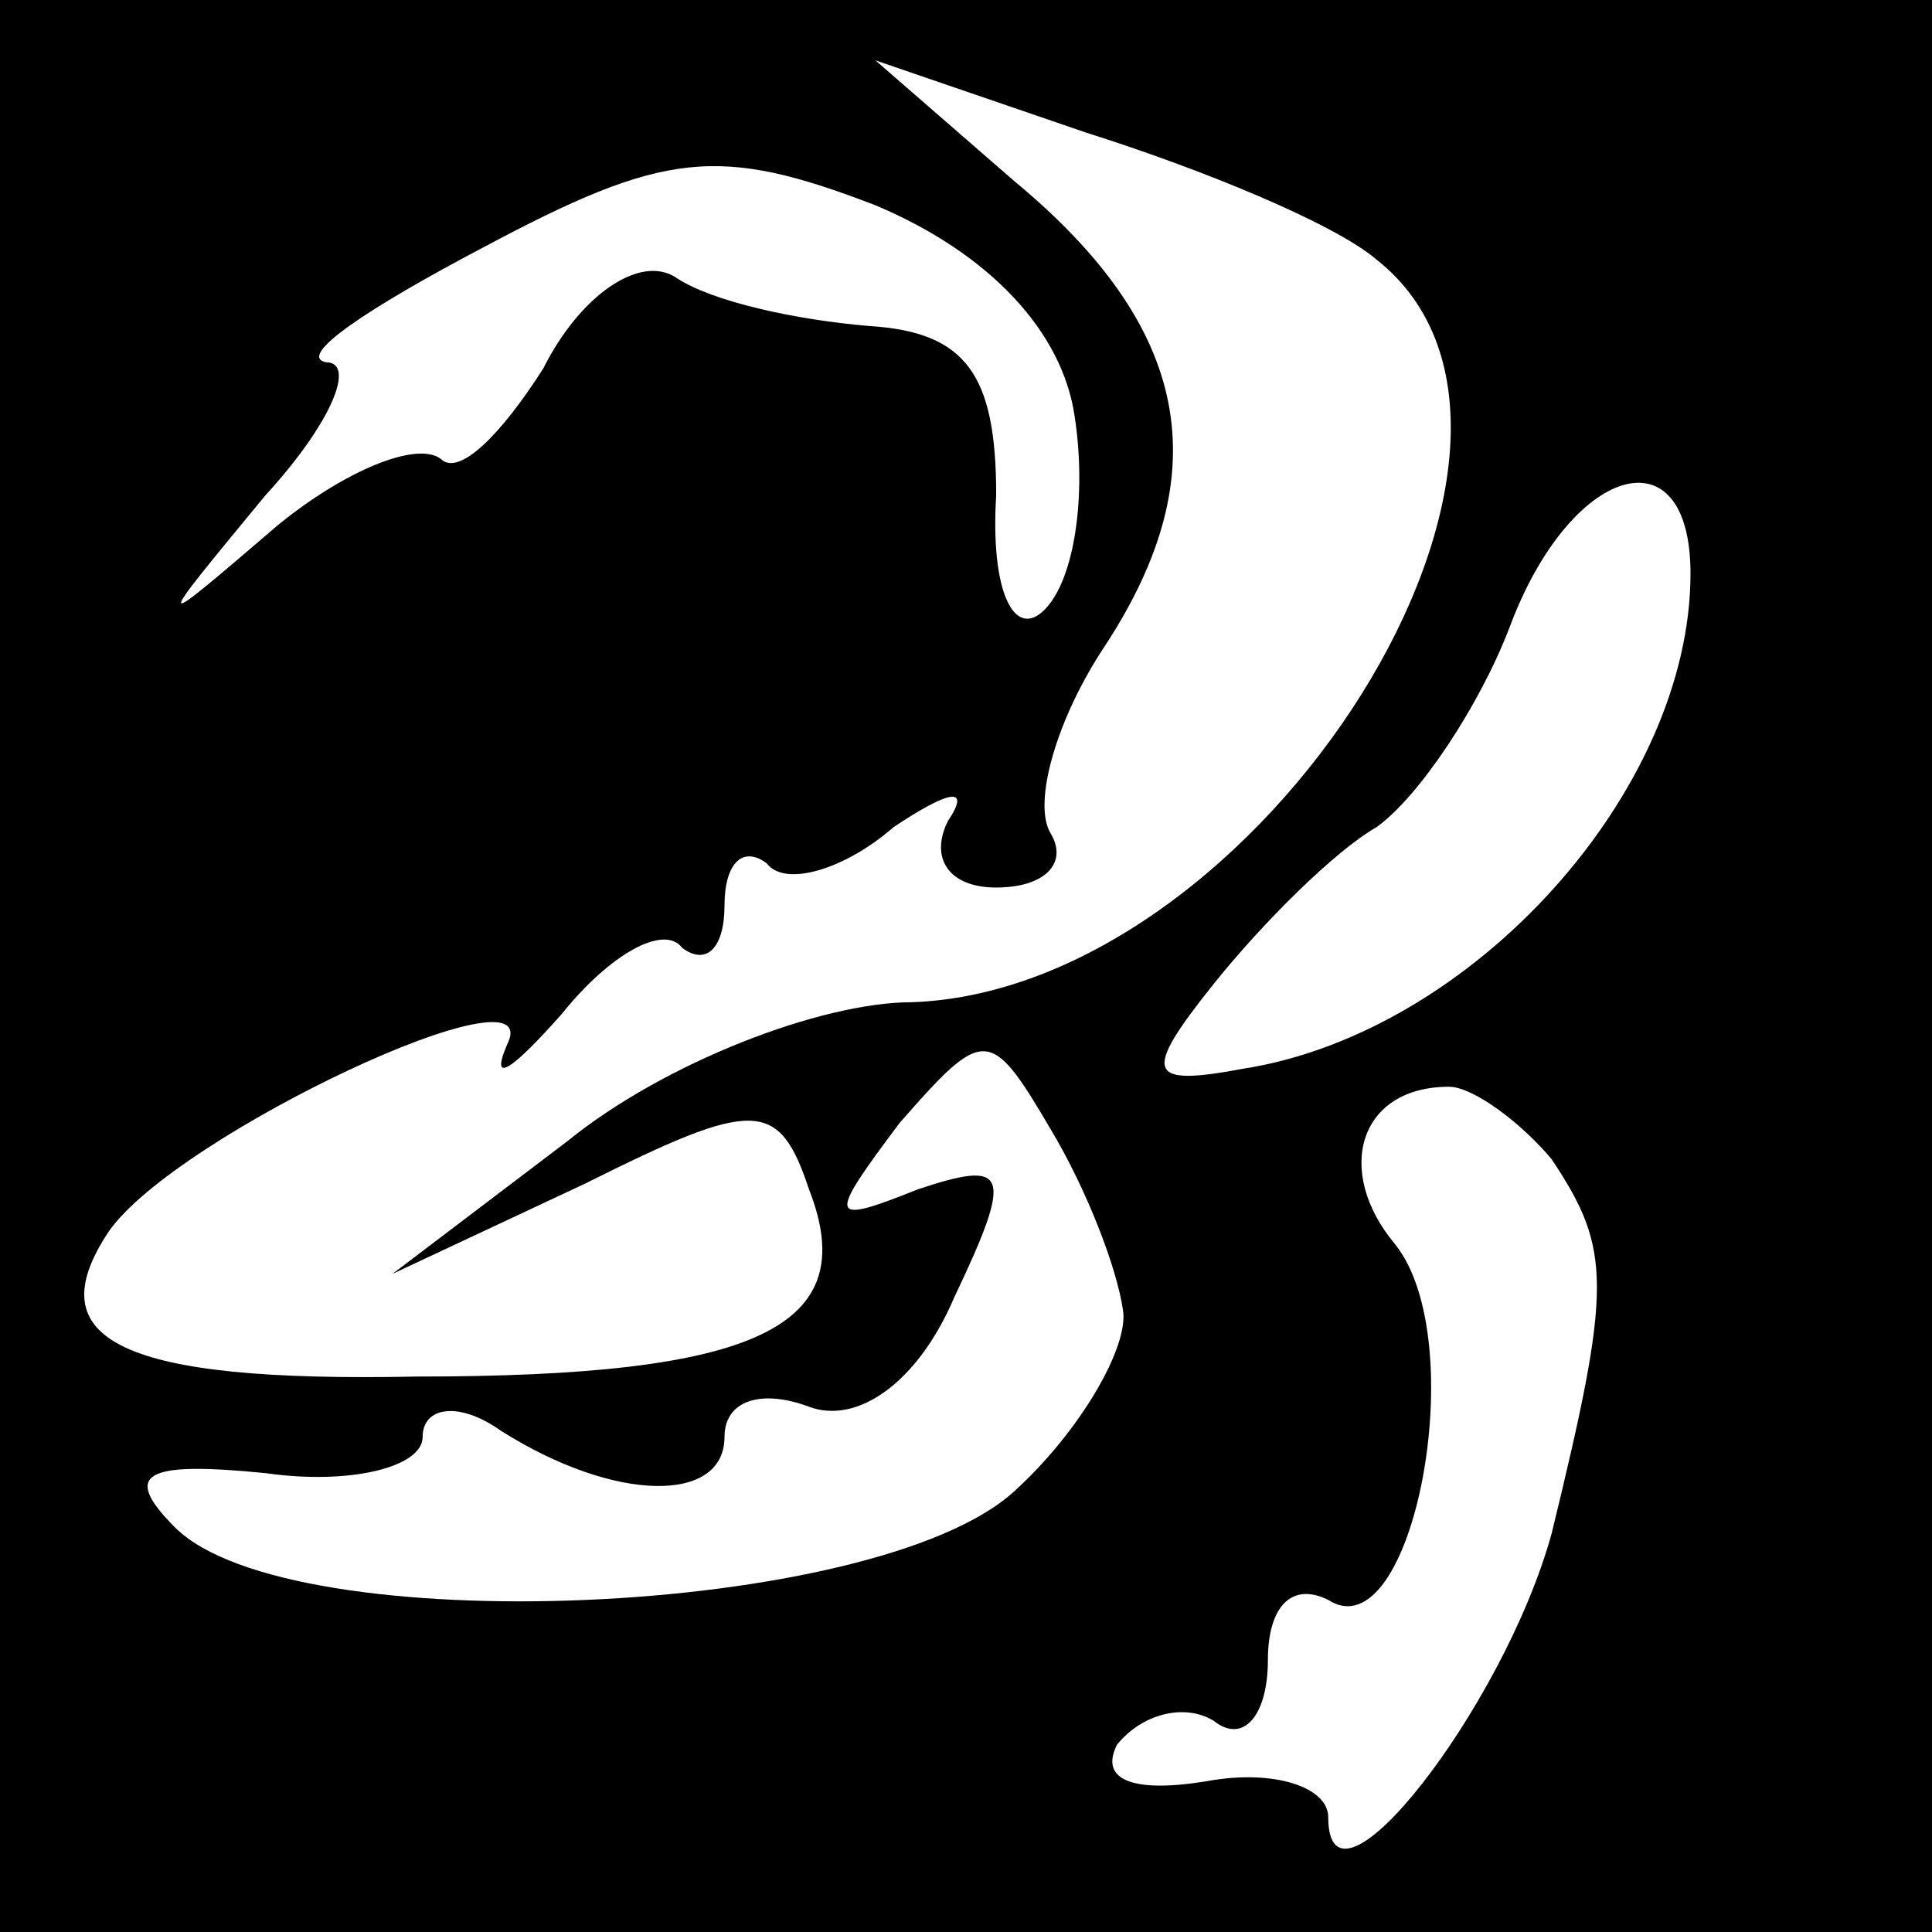 <?xml version="1.0" standalone="no"?>
<!DOCTYPE svg PUBLIC "-//W3C//DTD SVG 20010904//EN"
 "http://www.w3.org/TR/2001/REC-SVG-20010904/DTD/svg10.dtd">
<svg version="1.0" xmlns="http://www.w3.org/2000/svg"
 width="32pt" height="32pt" viewBox="0 0 32 32"
 preserveAspectRatio="xMidYMid meet">
<rect x="0" y="0" width="32" height="32" fill="#808080" stroke="none"/>
<g transform="translate(0,32) scale(0.1,-0.1)"
fill="#000000" stroke="none">
<path fill="#000000" stroke="none" d="M0 160 l0 -160 160 0 160 0 0 160 0
160 -160 0 -160 0 0 -160z"/>
<path fill="#ffffff" stroke="none" d="M228 277 c38 -30 -19 -121 -77 -123
-15 0 -41 -10 -57 -23 l-29 -22 32 15 c28 14 32 14 37 -1 9 -23 -9 -31 -65
-31 -49 -1 -63 6 -51 24 11 16 73 45 66 31 -3 -7 1 -4 9 5 8 10 17 15 20 11 4
-3 7 0 7 7 0 7 3 10 7 7 3 -4 13 -1 21 6 9 6 13 7 9 1 -3 -6 0 -11 8 -11 8 0
12 4 9 9 -3 5 1 19 9 31 19 29 14 53 -15 77 l-23 20 35 -12 c19 -6 41 -15 48
-21z"/>
<path fill="#ffffff" stroke="none" d="M178 251 c2 -13 0 -27 -5 -32 -5 -5 -9
3 -8 19 0 20 -5 27 -21 28 -12 1 -26 4 -32 8 -6 4 -16 -3 -22 -15 -7 -11 -14
-18 -17 -15 -4 3 -16 -2 -27 -11 -21 -18 -21 -18 -2 5 11 12 15 22 10 22 -5 1
7 9 26 19 30 16 39 17 65 7 19 -8 31 -21 33 -35z"/>
<path fill="#ffffff" stroke="none" d="M280 225 c0 -36 -36 -76 -74 -82 -16
-3 -17 -1 -5 14 8 10 20 22 27 26 7 5 17 20 22 33 10 27 30 33 30 9z"/>
<path fill="#ffffff" stroke="none" d="M186 103 c1 -6 -7 -20 -18 -30 -23 -21
-120 -25 -139 -6 -9 9 -5 11 15 9 14 -2 26 1 26 6 0 5 6 6 13 1 19 -12 37 -12
37 -1 0 6 6 8 14 5 8 -3 18 4 24 18 10 21 9 23 -6 18 -15 -6 -15 -5 -3 11 14
16 15 16 25 -1 6 -10 11 -23 12 -30z"/>
<path fill="#ffffff" stroke="none" d="M257 128 c10 -15 10 -21 0 -62 -8 -29
-37 -66 -37 -47 0 5 -9 8 -20 6 -12 -2 -18 0 -15 6 4 5 11 7 16 4 5 -4 9 1 9
10 0 9 4 13 10 10 14 -9 24 43 11 59 -10 12 -6 26 9 26 4 0 12 -6 17 -12z"/>
</g>
</svg>

